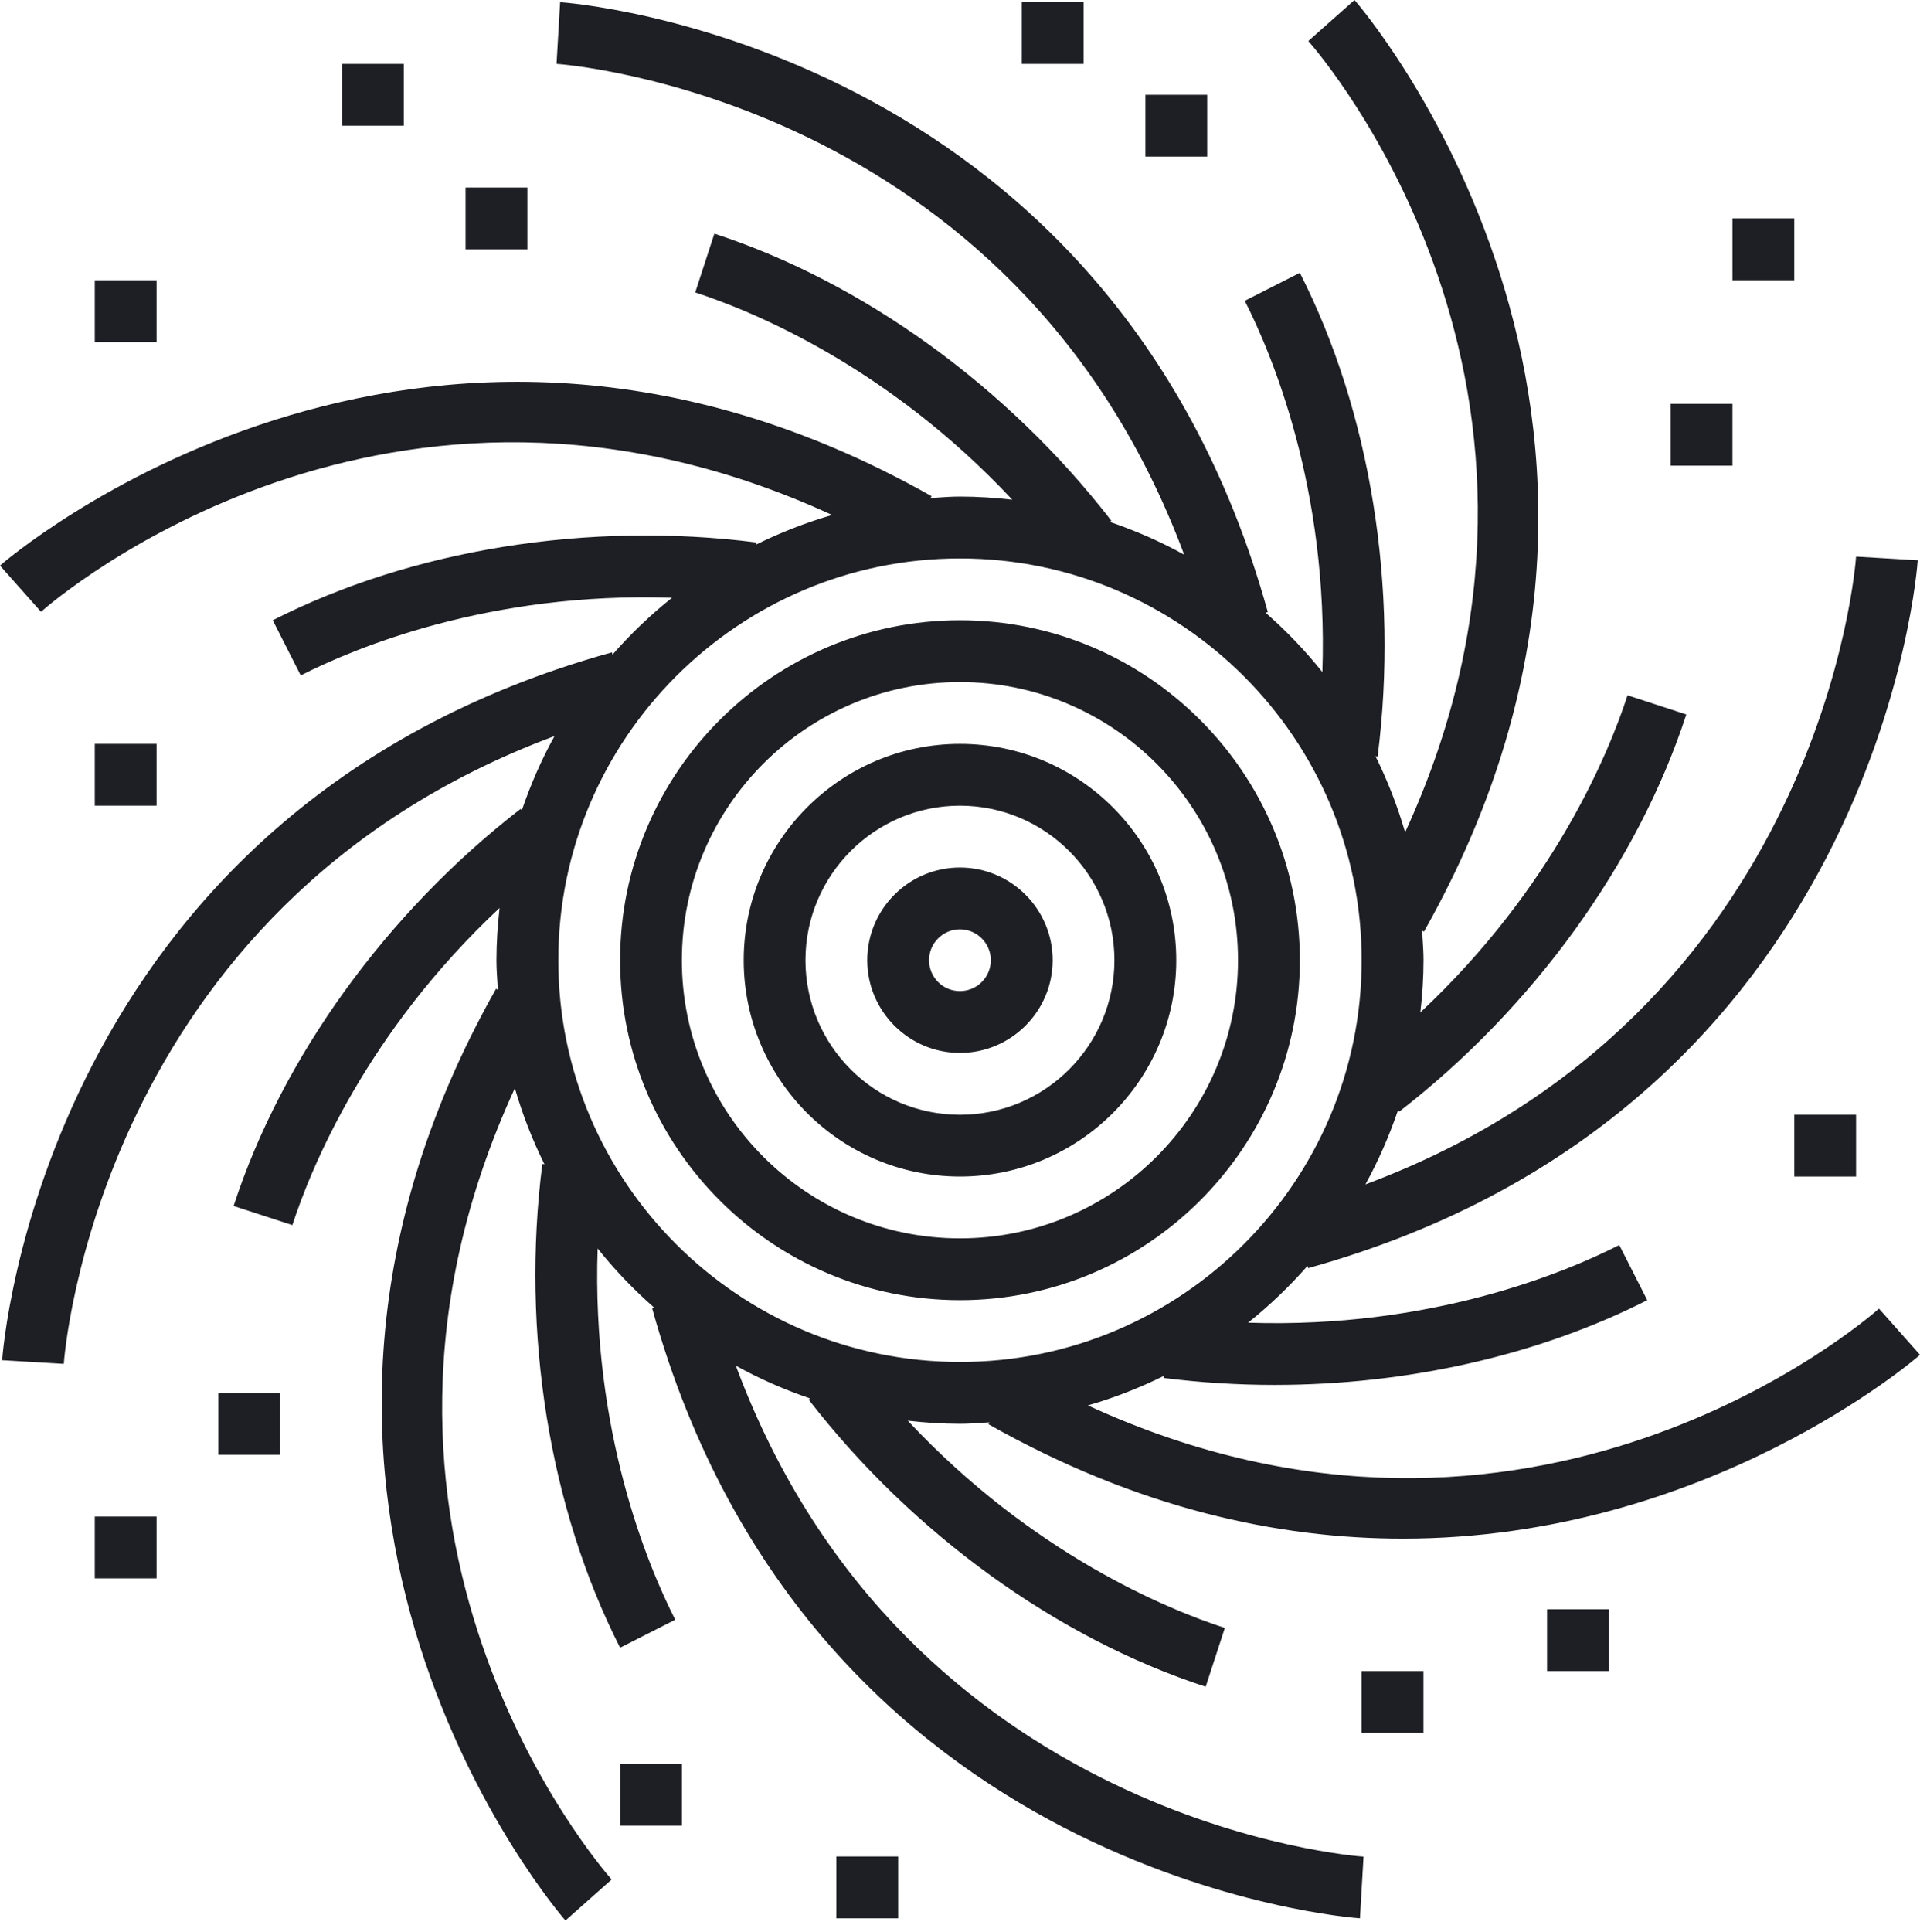 <svg width="165" height="166" viewBox="0 0 165 166" fill="none" xmlns="http://www.w3.org/2000/svg">
<path fill-rule="evenodd" clip-rule="evenodd" d="M63.242 117.338C65.265 118.462 67.404 119.394 69.624 120.152L69.496 120.253C78.416 131.77 90.852 140.762 103.613 144.917L105.259 139.867C100.354 138.273 88.749 133.536 78.01 122.059C79.487 122.228 80.981 122.328 82.498 122.328C83.171 122.328 83.832 122.284 84.492 122.239C84.674 122.227 84.857 122.215 85.039 122.204L84.947 122.364C97.773 129.614 109.852 132.195 120.546 132.195C146.812 132.195 164.751 116.628 165 116.403L161.476 112.433C160.215 113.549 131.525 138.249 93.489 120.75C95.761 120.096 97.941 119.237 100.025 118.209L100.001 118.39C103.156 118.787 106.347 118.988 109.527 118.988C120.911 118.988 132.207 116.459 141.561 111.706L139.156 106.969C134.552 109.31 122.983 114.167 107.258 113.641C109.105 112.168 110.807 110.534 112.361 108.764L112.413 108.956C161.472 95.328 164.78 48.601 164.804 48.135L159.505 47.822C159.481 48.236 156.695 87.094 117.338 101.759C118.458 99.735 119.39 97.592 120.148 95.372L120.253 95.5C131.77 86.581 140.758 74.144 144.917 61.383L139.867 59.737C138.273 64.642 133.532 76.248 122.059 86.986C122.232 85.505 122.332 84.011 122.332 82.49C122.332 81.859 122.291 81.239 122.25 80.622L122.25 80.622L122.25 80.621C122.235 80.398 122.221 80.175 122.208 79.953L122.368 80.045C147.422 35.727 116.716 0.349 116.403 -0L112.433 3.524C113.549 4.789 138.253 33.471 120.751 71.511C120.096 69.239 119.237 67.059 118.21 64.975L118.39 64.999C120.225 50.556 117.788 35.402 111.706 23.439L106.973 25.844C109.314 30.448 114.175 42.022 113.641 57.746C112.172 55.899 110.534 54.197 108.76 52.639L108.953 52.587C95.328 3.52 48.605 0.213 48.136 0.188L47.827 5.487C48.236 5.511 87.099 8.297 101.763 47.654C99.74 46.53 97.6 45.602 95.38 44.84L95.509 44.739C86.589 33.218 74.152 24.23 61.391 20.075L59.745 25.125C64.65 26.719 76.256 31.46 86.994 42.933C85.517 42.768 84.02 42.664 82.502 42.664C81.801 42.664 81.116 42.712 80.43 42.76H80.43H80.43H80.43H80.429H80.429H80.429H80.429H80.429H80.429H80.429H80.429H80.429H80.429H80.429H80.429C80.274 42.771 80.12 42.782 79.965 42.792L80.058 42.632C35.735 17.582 0.349 48.284 0 48.593L3.525 52.563C4.785 51.451 33.479 26.747 71.511 44.245C69.243 44.9 67.063 45.759 64.976 46.787L65 46.606C50.552 44.767 35.402 47.204 23.44 53.29L25.844 58.027C30.449 55.69 42.018 50.825 57.746 51.359C55.899 52.828 54.197 54.466 52.64 56.236L52.584 56.048C3.521 69.668 0.213 116.395 0.185 116.864L5.484 117.178C5.508 116.764 8.294 77.906 47.654 63.241C46.53 65.264 45.603 67.404 44.84 69.624L44.739 69.496C33.218 78.415 24.23 90.852 20.076 103.613L25.126 105.255C26.723 100.35 31.46 88.744 42.933 78.01C42.769 79.487 42.664 80.985 42.664 82.502C42.664 83.205 42.712 83.895 42.761 84.584L42.761 84.585C42.772 84.738 42.782 84.89 42.793 85.043L42.632 84.951C17.579 129.277 48.28 164.655 48.593 165.004L52.563 161.48C51.447 160.215 26.743 131.533 44.246 93.493C44.9 95.765 45.759 97.945 46.787 100.028L46.606 100.004C44.772 114.452 47.204 129.602 53.29 141.565L58.027 139.16C55.687 134.56 50.825 122.982 51.359 107.262C52.828 109.109 54.466 110.811 56.24 112.368L56.048 112.421C69.677 161.48 116.399 164.787 116.869 164.815L117.178 159.517C116.768 159.501 77.906 156.715 63.242 117.354V117.338ZM47.979 82.498C47.979 63.462 63.466 47.979 82.498 47.979C101.53 47.979 117.017 63.466 117.017 82.498C117.017 101.53 101.53 117.017 82.498 117.017C63.466 117.017 47.979 101.53 47.979 82.498ZM111.706 82.498C111.706 66.397 98.603 53.29 82.498 53.29C66.393 53.29 53.29 66.397 53.29 82.498C53.29 98.599 66.397 111.706 82.498 111.706C98.6 111.706 111.706 98.603 111.706 82.498ZM58.597 82.498C58.597 69.319 69.315 58.601 82.494 58.601C95.673 58.601 106.391 69.323 106.391 82.498C106.391 95.673 95.673 106.395 82.494 106.395C69.315 106.395 58.597 95.677 58.597 82.498ZM101.085 82.498C101.085 72.249 92.743 63.911 82.498 63.911C72.254 63.911 63.912 72.253 63.912 82.498C63.912 92.742 72.254 101.084 82.498 101.084C92.743 101.084 101.085 92.742 101.085 82.498ZM69.219 82.498C69.219 75.18 75.176 69.222 82.494 69.222C89.812 69.222 95.77 75.18 95.77 82.498C95.77 89.816 89.812 95.777 82.494 95.777C75.176 95.777 69.219 89.82 69.219 82.498ZM82.494 74.534C86.89 74.534 90.463 78.106 90.463 82.498C90.463 86.89 86.882 90.462 82.494 90.462C78.106 90.462 74.53 86.886 74.53 82.498C74.53 78.11 78.098 74.534 82.494 74.534ZM79.841 82.498C79.841 83.963 81.029 85.151 82.494 85.151C83.959 85.151 85.148 83.959 85.148 82.498C85.148 81.037 83.955 79.844 82.494 79.844C81.033 79.844 79.841 81.033 79.841 82.498ZM40.011 16.113H45.322V21.424H40.011V16.113ZM34.7 5.491H29.389V10.802H34.7V5.491ZM8.145 24.078H13.456V29.389H8.145V24.078ZM13.456 63.911H8.145V69.222H13.456V63.911ZM18.767 119.674H24.078V124.985H18.767V119.674ZM13.456 130.296H8.145V135.607H13.456V130.296ZM53.29 151.54H58.601V156.851H53.29V151.54ZM77.187 159.504H71.876V164.815H77.187V159.504ZM117.017 143.572H122.328V148.883H117.017V143.572ZM138.261 138.261H132.95V143.572H138.261V138.261ZM154.194 95.773H159.505V101.084H154.194V95.773ZM148.883 34.7H143.572V40.011H148.883V34.7ZM148.883 18.767H154.194V24.078H148.883V18.767ZM103.742 8.145H98.431V13.456H103.742V8.145ZM87.809 0.18H93.12V5.491H87.809V0.18Z" fill="#1D1F24"/>
</svg>
